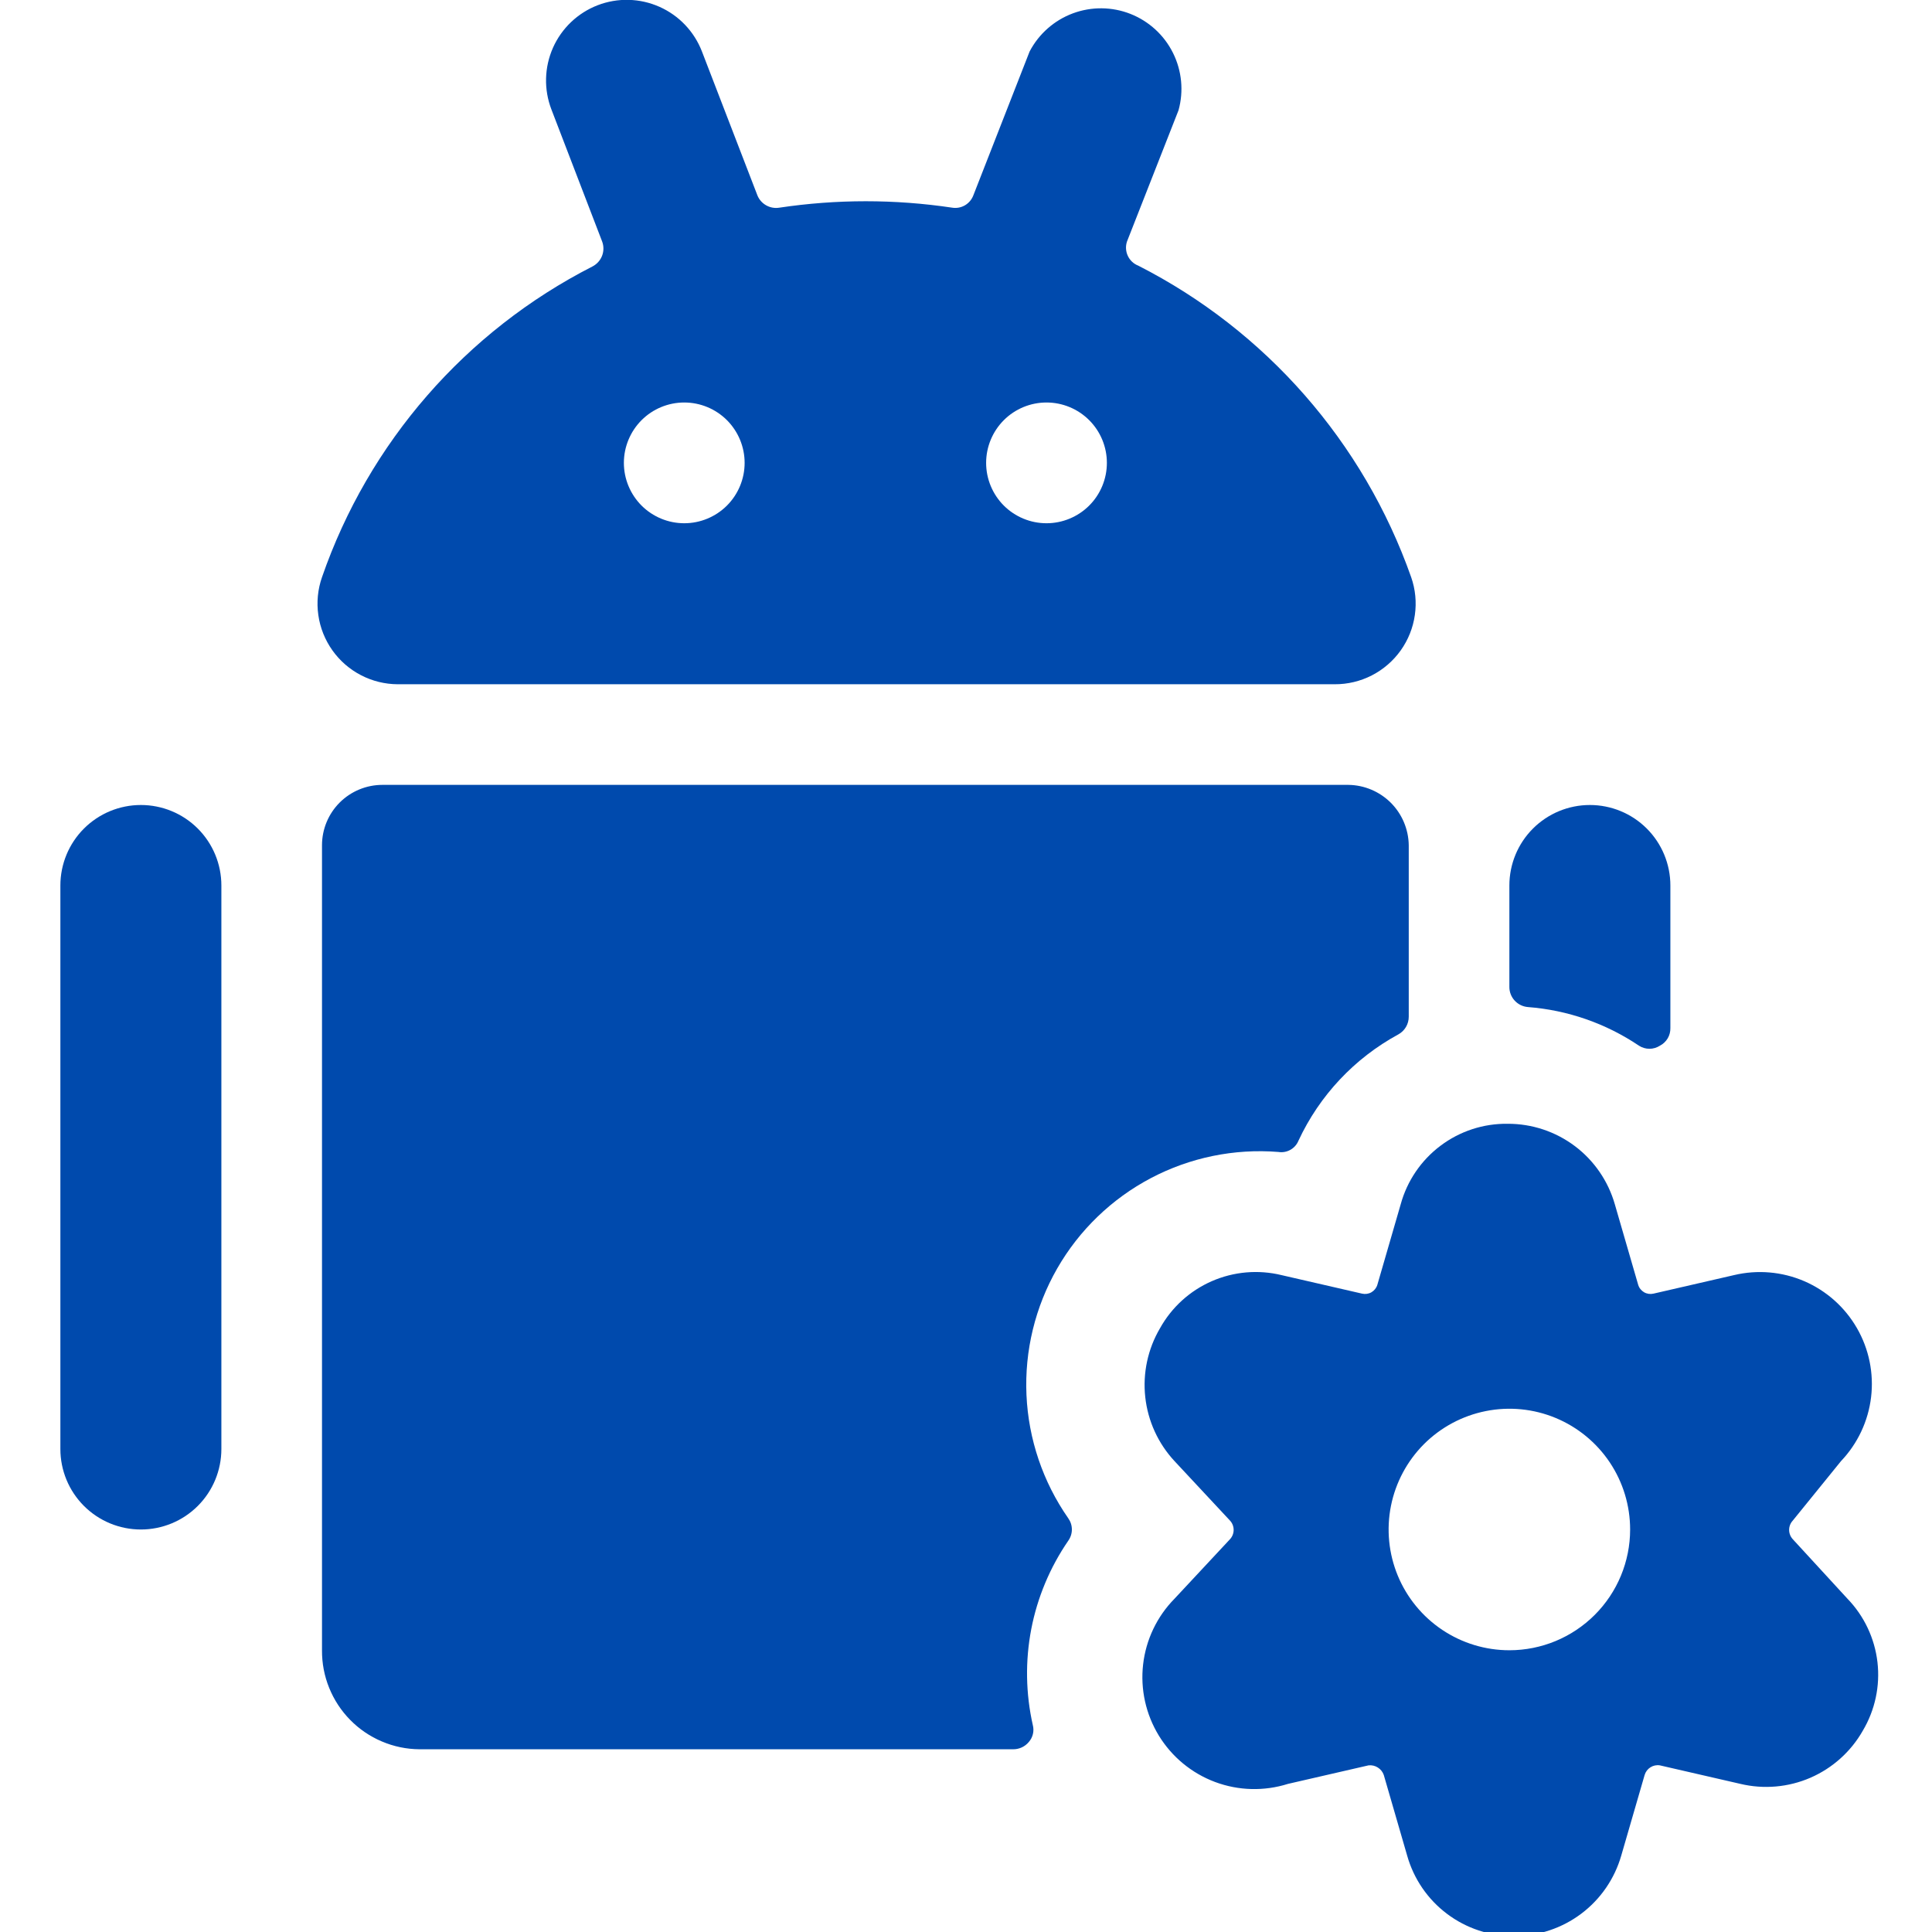 <svg width="60" height="60" viewBox="0 0 60 60" fill="none" xmlns="http://www.w3.org/2000/svg">
<g id="Android-Settings--Streamline-Ultimate.svg" clip-path="url(#clip0_368_141)">
<g id="Group">
<path id="Vector" d="M33.175 47.85C33.248 47.748 33.288 47.626 33.288 47.5C33.288 47.374 33.248 47.252 33.175 47.15C32.389 46.023 31.939 44.695 31.878 43.322C31.817 41.949 32.148 40.587 32.832 39.394C33.516 38.202 34.525 37.229 35.741 36.588C36.957 35.947 38.33 35.665 39.7 35.775C39.828 35.796 39.96 35.773 40.074 35.709C40.187 35.646 40.276 35.545 40.325 35.425C40.978 34.021 42.065 32.864 43.425 32.125C43.524 32.071 43.606 31.991 43.663 31.895C43.72 31.798 43.75 31.687 43.75 31.575V26.25C43.743 25.755 43.544 25.282 43.194 24.931C42.843 24.581 42.37 24.381 41.875 24.375H11.875C11.378 24.375 10.901 24.573 10.549 24.924C10.197 25.276 10 25.753 10 26.25V51.25C9.997 51.651 10.072 52.048 10.223 52.419C10.373 52.79 10.595 53.129 10.876 53.414C11.156 53.7 11.491 53.927 11.86 54.083C12.229 54.24 12.624 54.322 13.025 54.325H31.45C31.545 54.328 31.639 54.309 31.726 54.27C31.813 54.231 31.889 54.173 31.95 54.1C32.012 54.029 32.056 53.945 32.078 53.853C32.1 53.761 32.099 53.666 32.075 53.575C31.854 52.596 31.837 51.583 32.026 50.597C32.216 49.612 32.607 48.677 33.175 47.85Z" fill="#004AAD"/>
<path id="Vector_2" d="M10 17.925C9.868 18.302 9.829 18.706 9.886 19.102C9.942 19.498 10.093 19.874 10.325 20.2C10.555 20.523 10.859 20.787 11.211 20.969C11.563 21.152 11.953 21.248 12.35 21.25H41.45C41.851 21.252 42.246 21.158 42.603 20.975C42.96 20.792 43.267 20.526 43.5 20.2C43.732 19.874 43.883 19.498 43.939 19.102C43.996 18.706 43.957 18.302 43.825 17.925C42.346 13.732 39.312 10.268 35.35 8.25C35.206 8.194 35.09 8.085 35.025 7.945C34.96 7.805 34.951 7.646 35 7.5L36.6 3.425C36.765 2.83 36.703 2.195 36.428 1.643C36.153 1.09 35.682 0.659 35.108 0.432C34.534 0.206 33.896 0.2 33.318 0.415C32.739 0.631 32.261 1.053 31.975 1.6L30.225 6.075C30.175 6.202 30.084 6.308 29.966 6.377C29.848 6.445 29.71 6.471 29.575 6.45C27.793 6.183 25.982 6.183 24.2 6.45C24.062 6.472 23.92 6.447 23.798 6.379C23.675 6.311 23.579 6.204 23.525 6.075L21.8 1.6C21.561 0.98 21.086 0.48 20.479 0.211C19.872 -0.059 19.182 -0.076 18.562 0.162C17.943 0.401 17.443 0.876 17.173 1.483C16.904 2.091 16.886 2.78 17.125 3.4L18.7 7.5C18.754 7.643 18.753 7.802 18.698 7.944C18.642 8.087 18.536 8.205 18.4 8.275C14.459 10.286 11.448 13.744 10 17.925ZM32.5 12.5C32.997 12.5 33.474 12.697 33.826 13.049C34.178 13.401 34.375 13.878 34.375 14.375C34.375 14.872 34.178 15.349 33.826 15.701C33.474 16.052 32.997 16.25 32.5 16.25C32.003 16.25 31.526 16.052 31.174 15.701C30.823 15.349 30.625 14.872 30.625 14.375C30.625 13.878 30.823 13.401 31.174 13.049C31.526 12.697 32.003 12.5 32.5 12.5ZM21.25 12.5C21.747 12.5 22.224 12.697 22.576 13.049C22.927 13.401 23.125 13.878 23.125 14.375C23.125 14.872 22.927 15.349 22.576 15.701C22.224 16.052 21.747 16.25 21.25 16.25C20.753 16.25 20.276 16.052 19.924 15.701C19.573 15.349 19.375 14.872 19.375 14.375C19.375 13.878 19.573 13.401 19.924 13.049C20.276 12.697 20.753 12.5 21.25 12.5Z" fill="#004AAD"/>
<path id="Vector_3" d="M51.875 27.5C51.875 26.837 51.612 26.201 51.143 25.732C50.674 25.263 50.038 25 49.375 25C48.712 25 48.076 25.263 47.607 25.732C47.138 26.201 46.875 26.837 46.875 27.5V30.65C46.874 30.808 46.933 30.959 47.04 31.075C47.147 31.191 47.293 31.262 47.45 31.275C48.684 31.369 49.873 31.783 50.9 32.475C50.997 32.537 51.11 32.571 51.225 32.571C51.34 32.571 51.453 32.537 51.55 32.475C51.651 32.423 51.734 32.344 51.792 32.247C51.849 32.15 51.878 32.038 51.875 31.925V27.5Z" fill="#004AAD"/>
<path id="Vector_4" d="M4.375 25C3.712 25 3.076 25.263 2.607 25.732C2.138 26.201 1.875 26.837 1.875 27.5V45C1.875 45.663 2.138 46.299 2.607 46.768C3.076 47.237 3.712 47.5 4.375 47.5C5.038 47.5 5.674 47.237 6.143 46.768C6.612 46.299 6.875 45.663 6.875 45V27.5C6.875 26.837 6.612 26.201 6.143 25.732C5.674 25.263 5.038 25 4.375 25Z" fill="#004AAD"/>
<path id="Vector_5" d="M57.175 45.375C57.691 44.832 58.019 44.136 58.108 43.392C58.197 42.648 58.043 41.895 57.669 41.246C57.295 40.596 56.721 40.085 56.033 39.788C55.345 39.492 54.579 39.426 53.85 39.6L51.35 40.175C51.251 40.198 51.146 40.183 51.058 40.132C50.97 40.08 50.904 39.998 50.875 39.9L50.15 37.4C49.943 36.678 49.507 36.043 48.907 35.592C48.307 35.141 47.576 34.898 46.825 34.9C46.072 34.889 45.337 35.129 44.736 35.582C44.134 36.034 43.699 36.674 43.5 37.4L42.775 39.9C42.746 39.998 42.68 40.08 42.592 40.132C42.504 40.183 42.399 40.198 42.3 40.175L39.8 39.6C39.077 39.424 38.316 39.49 37.634 39.788C36.952 40.086 36.387 40.599 36.025 41.25C35.646 41.894 35.486 42.644 35.567 43.387C35.648 44.13 35.966 44.827 36.475 45.375L38.2 47.225C38.272 47.303 38.312 47.406 38.312 47.512C38.312 47.619 38.272 47.721 38.2 47.8L36.475 49.65C35.931 50.203 35.588 50.922 35.5 51.693C35.412 52.463 35.585 53.241 35.99 53.903C36.395 54.564 37.011 55.071 37.737 55.342C38.464 55.613 39.26 55.633 40 55.4L42.5 54.825C42.602 54.813 42.704 54.837 42.79 54.892C42.876 54.946 42.942 55.028 42.975 55.125L43.7 57.625C43.903 58.349 44.339 58.986 44.94 59.437C45.54 59.889 46.273 60.131 47.025 60.125C47.776 60.127 48.507 59.883 49.107 59.432C49.707 58.981 50.143 58.346 50.35 57.625L51.075 55.125C51.104 55.026 51.169 54.94 51.256 54.885C51.343 54.83 51.448 54.808 51.55 54.825L54.05 55.4C54.777 55.573 55.54 55.506 56.225 55.209C56.91 54.911 57.481 54.399 57.85 53.75C58.231 53.109 58.392 52.36 58.306 51.619C58.22 50.879 57.893 50.186 57.375 49.65L55.675 47.8C55.603 47.721 55.563 47.619 55.563 47.512C55.563 47.406 55.603 47.303 55.675 47.225L57.175 45.375ZM46.875 51.25C46.133 51.25 45.408 51.03 44.792 50.618C44.175 50.206 43.694 49.62 43.41 48.935C43.127 48.25 43.052 47.496 43.197 46.768C43.342 46.041 43.699 45.373 44.223 44.848C44.748 44.324 45.416 43.967 46.144 43.822C46.871 43.677 47.625 43.751 48.31 44.035C48.995 44.319 49.581 44.8 49.993 45.416C50.405 46.033 50.625 46.758 50.625 47.5C50.625 48.494 50.23 49.448 49.527 50.151C48.823 50.855 47.87 51.25 46.875 51.25Z" fill="#004AAD"/>
</g>
</g>
<defs>
<clipPath id="clip0_368_141">
<rect width="60" height="60" fill="white"/>
</clipPath>
</defs>
</svg>
